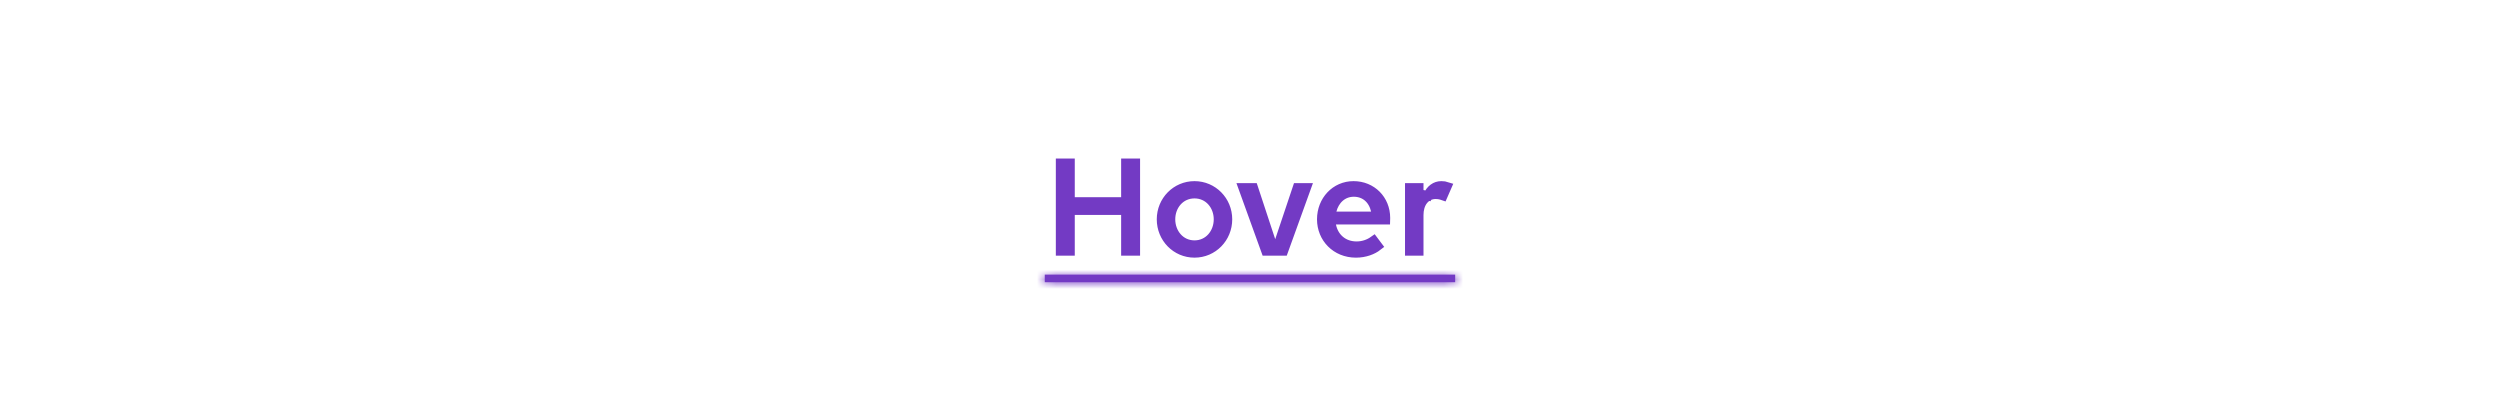 <svg width="264" height="44" viewBox="0 0 264 44" fill="none" xmlns="http://www.w3.org/2000/svg">
<path d="M118.892 20.824V17.244H119.892V26.5H118.892V22.696V22.196H118.392H113.496H112.996V22.696V26.5H111.996V17.244H112.996V20.824V21.324H113.496H118.392H118.892V20.824ZM135.137 25.415L137.007 19.836H137.935L135.528 26.5H134.774L135.137 25.415ZM134.547 26.5H133.686L131.279 19.836H132.349L134.188 25.413L134.547 26.5ZM143.252 25.996C143.954 25.996 144.57 25.769 145.059 25.422L145.479 25.98C144.951 26.392 144.141 26.708 143.188 26.708C141.082 26.708 139.576 25.125 139.576 23.16C139.576 21.184 141.028 19.628 142.932 19.628C144.847 19.628 146.304 21.083 146.304 23.016C146.304 23.077 146.303 23.141 146.301 23.204H141.076H140.468L140.586 23.8C140.837 25.077 141.832 25.996 143.252 25.996ZM140.64 22.219L140.478 22.844H141.124H144.788H145.419L145.275 22.23C145.135 21.633 144.855 21.139 144.444 20.793C144.031 20.446 143.517 20.276 142.964 20.276C141.758 20.276 140.923 21.123 140.64 22.219ZM152.787 19.71L152.378 20.649C152.133 20.563 151.866 20.516 151.601 20.516C151.059 20.516 150.593 20.754 150.275 21.171C149.967 21.575 149.821 22.116 149.821 22.712V26.5H148.869V19.836H149.821V20.472L150.777 20.677C151.085 19.995 151.588 19.628 152.209 19.628C152.442 19.628 152.633 19.659 152.787 19.71ZM126.139 26.708C124.199 26.708 122.655 25.133 122.655 23.16C122.655 21.204 124.198 19.628 126.139 19.628C128.079 19.628 129.623 21.204 129.623 23.16C129.623 25.133 128.078 26.708 126.139 26.708ZM126.139 25.884C127.65 25.884 128.671 24.615 128.671 23.16C128.671 21.7 127.645 20.452 126.139 20.452C124.633 20.452 123.607 21.7 123.607 23.16C123.607 24.615 124.628 25.884 126.139 25.884Z" fill="#733AC4" stroke="#733AC4"/>
<mask id="path-2-inside-1_6330_29693" fill="white">
<path d="M110.328 29H153.665V29.8H110.328V29Z"/>
</mask>
<path d="M110.328 29H153.665V29.8H110.328V29Z" fill="#733AC4"/>
<path d="M110.328 29V28H109.328V29H110.328ZM153.665 29H154.665V28H153.665V29ZM153.665 29.8V30.8H154.665V29.8H153.665ZM110.328 29.8H109.328V30.8H110.328V29.8ZM110.328 30H153.665V28H110.328V30ZM152.665 29V29.8H154.665V29H152.665ZM153.665 28.8H110.328V30.8H153.665V28.8ZM111.328 29.8V29H109.328V29.8H111.328Z" fill="#733AC4" mask="url(#path-2-inside-1_6330_29693)"/>
</svg>
